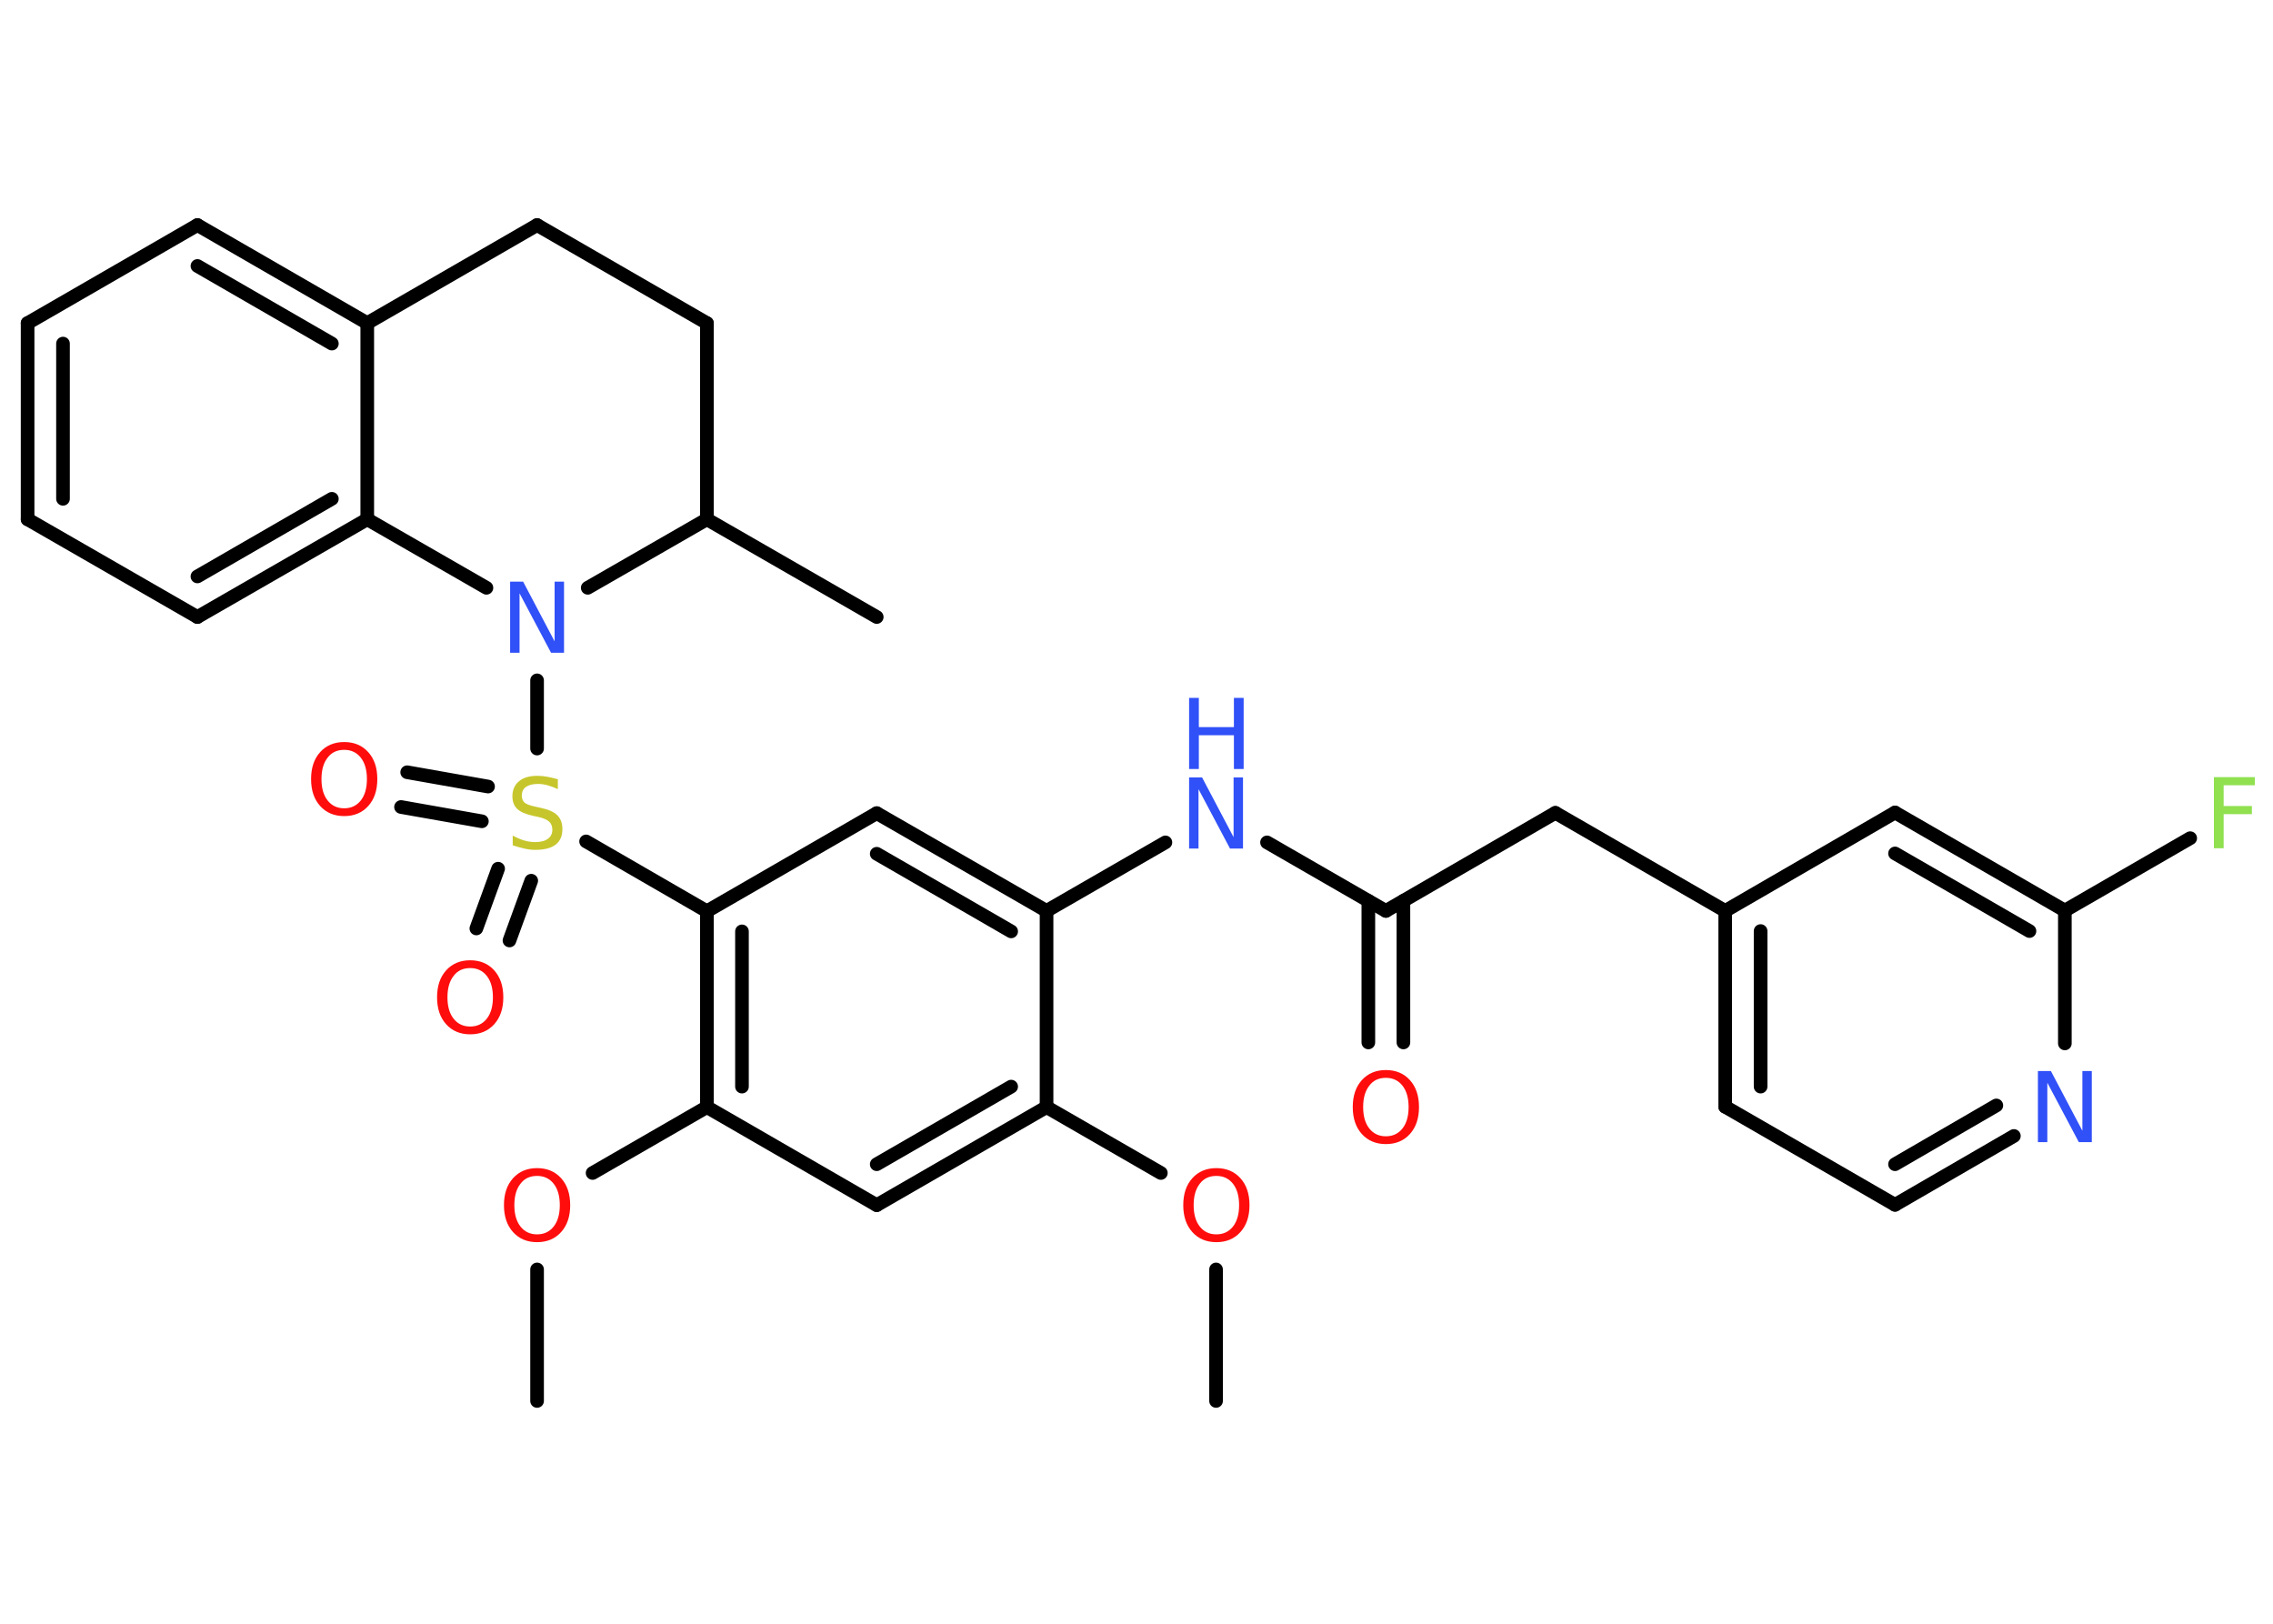 <?xml version='1.0' encoding='UTF-8'?>
<!DOCTYPE svg PUBLIC "-//W3C//DTD SVG 1.1//EN" "http://www.w3.org/Graphics/SVG/1.1/DTD/svg11.dtd">
<svg version='1.2' xmlns='http://www.w3.org/2000/svg' xmlns:xlink='http://www.w3.org/1999/xlink' width='70.0mm' height='50.0mm' viewBox='0 0 70.0 50.0'>
  <desc>Generated by the Chemistry Development Kit (http://github.com/cdk)</desc>
  <g stroke-linecap='round' stroke-linejoin='round' stroke='#000000' stroke-width='.42' fill='#FF0D0D'>
    <rect x='.0' y='.0' width='70.0' height='50.0' fill='#FFFFFF' stroke='none'/>
    <g id='mol1' class='mol'>
      <line id='mol1bnd1' class='bond' x1='37.45' y1='43.14' x2='37.45' y2='39.09'/>
      <line id='mol1bnd2' class='bond' x1='35.75' y1='36.12' x2='32.23' y2='34.09'/>
      <g id='mol1bnd3' class='bond'>
        <line x1='27.0' y1='37.11' x2='32.23' y2='34.09'/>
        <line x1='27.0' y1='35.85' x2='31.14' y2='33.46'/>
      </g>
      <line id='mol1bnd4' class='bond' x1='27.0' y1='37.11' x2='21.77' y2='34.09'/>
      <line id='mol1bnd5' class='bond' x1='21.77' y1='34.09' x2='18.25' y2='36.12'/>
      <line id='mol1bnd6' class='bond' x1='16.54' y1='39.09' x2='16.54' y2='43.14'/>
      <g id='mol1bnd7' class='bond'>
        <line x1='21.77' y1='28.06' x2='21.77' y2='34.09'/>
        <line x1='22.85' y1='28.68' x2='22.85' y2='33.46'/>
      </g>
      <line id='mol1bnd8' class='bond' x1='21.77' y1='28.06' x2='18.05' y2='25.91'/>
      <g id='mol1bnd9' class='bond'>
        <line x1='14.84' y1='25.29' x2='12.35' y2='24.85'/>
        <line x1='15.03' y1='24.22' x2='12.54' y2='23.78'/>
      </g>
      <g id='mol1bnd10' class='bond'>
        <line x1='16.36' y1='27.12' x2='15.69' y2='28.96'/>
        <line x1='15.34' y1='26.75' x2='14.67' y2='28.59'/>
      </g>
      <line id='mol1bnd11' class='bond' x1='16.54' y1='23.05' x2='16.54' y2='20.95'/>
      <line id='mol1bnd12' class='bond' x1='14.98' y1='18.1' x2='11.31' y2='15.99'/>
      <g id='mol1bnd13' class='bond'>
        <line x1='6.08' y1='19.0' x2='11.31' y2='15.99'/>
        <line x1='6.08' y1='17.75' x2='10.22' y2='15.36'/>
      </g>
      <line id='mol1bnd14' class='bond' x1='6.08' y1='19.0' x2='.85' y2='15.99'/>
      <g id='mol1bnd15' class='bond'>
        <line x1='.85' y1='9.95' x2='.85' y2='15.99'/>
        <line x1='1.94' y1='10.58' x2='1.94' y2='15.36'/>
      </g>
      <line id='mol1bnd16' class='bond' x1='.85' y1='9.95' x2='6.08' y2='6.93'/>
      <g id='mol1bnd17' class='bond'>
        <line x1='11.31' y1='9.95' x2='6.08' y2='6.93'/>
        <line x1='10.22' y1='10.58' x2='6.08' y2='8.19'/>
      </g>
      <line id='mol1bnd18' class='bond' x1='11.31' y1='15.99' x2='11.31' y2='9.95'/>
      <line id='mol1bnd19' class='bond' x1='11.31' y1='9.95' x2='16.54' y2='6.93'/>
      <line id='mol1bnd20' class='bond' x1='16.54' y1='6.93' x2='21.77' y2='9.95'/>
      <line id='mol1bnd21' class='bond' x1='21.77' y1='9.95' x2='21.77' y2='15.99'/>
      <line id='mol1bnd22' class='bond' x1='18.1' y1='18.1' x2='21.77' y2='15.99'/>
      <line id='mol1bnd23' class='bond' x1='21.77' y1='15.99' x2='27.0' y2='19.0'/>
      <line id='mol1bnd24' class='bond' x1='21.77' y1='28.06' x2='27.0' y2='25.04'/>
      <g id='mol1bnd25' class='bond'>
        <line x1='32.23' y1='28.05' x2='27.0' y2='25.04'/>
        <line x1='31.14' y1='28.68' x2='27.0' y2='26.29'/>
      </g>
      <line id='mol1bnd26' class='bond' x1='32.23' y1='34.09' x2='32.23' y2='28.05'/>
      <line id='mol1bnd27' class='bond' x1='32.23' y1='28.05' x2='35.89' y2='25.94'/>
      <line id='mol1bnd28' class='bond' x1='39.02' y1='25.94' x2='42.68' y2='28.05'/>
      <g id='mol1bnd29' class='bond'>
        <line x1='43.22' y1='27.74' x2='43.22' y2='32.1'/>
        <line x1='42.14' y1='27.74' x2='42.14' y2='32.1'/>
      </g>
      <line id='mol1bnd30' class='bond' x1='42.68' y1='28.05' x2='47.9' y2='25.03'/>
      <line id='mol1bnd31' class='bond' x1='47.9' y1='25.03' x2='53.13' y2='28.05'/>
      <g id='mol1bnd32' class='bond'>
        <line x1='53.13' y1='28.05' x2='53.13' y2='34.08'/>
        <line x1='54.22' y1='28.67' x2='54.22' y2='33.46'/>
      </g>
      <line id='mol1bnd33' class='bond' x1='53.13' y1='34.08' x2='58.36' y2='37.1'/>
      <g id='mol1bnd34' class='bond'>
        <line x1='58.36' y1='37.1' x2='62.02' y2='34.98'/>
        <line x1='58.36' y1='35.85' x2='61.48' y2='34.04'/>
      </g>
      <line id='mol1bnd35' class='bond' x1='63.59' y1='32.13' x2='63.59' y2='28.04'/>
      <line id='mol1bnd36' class='bond' x1='63.59' y1='28.04' x2='67.45' y2='25.81'/>
      <g id='mol1bnd37' class='bond'>
        <line x1='63.59' y1='28.04' x2='58.36' y2='25.02'/>
        <line x1='62.5' y1='28.67' x2='58.36' y2='26.28'/>
      </g>
      <line id='mol1bnd38' class='bond' x1='53.13' y1='28.05' x2='58.36' y2='25.02'/>
      <path id='mol1atm2' class='atom' d='M37.46 36.21q-.33 .0 -.51 .24q-.19 .24 -.19 .66q.0 .42 .19 .66q.19 .24 .51 .24q.32 .0 .51 -.24q.19 -.24 .19 -.66q.0 -.42 -.19 -.66q-.19 -.24 -.51 -.24zM37.46 35.97q.46 .0 .74 .31q.28 .31 .28 .83q.0 .52 -.28 .83q-.28 .31 -.74 .31q-.46 .0 -.74 -.31q-.28 -.31 -.28 -.83q.0 -.52 .28 -.83q.28 -.31 .74 -.31z' stroke='none'/>
      <path id='mol1atm6' class='atom' d='M16.54 36.21q-.33 .0 -.51 .24q-.19 .24 -.19 .66q.0 .42 .19 .66q.19 .24 .51 .24q.32 .0 .51 -.24q.19 -.24 .19 -.66q.0 -.42 -.19 -.66q-.19 -.24 -.51 -.24zM16.54 35.97q.46 .0 .74 .31q.28 .31 .28 .83q.0 .52 -.28 .83q-.28 .31 -.74 .31q-.46 .0 -.74 -.31q-.28 -.31 -.28 -.83q.0 -.52 .28 -.83q.28 -.31 .74 -.31z' stroke='none'/>
      <path id='mol1atm9' class='atom' d='M17.18 24.01v.29q-.17 -.08 -.32 -.12q-.15 -.04 -.29 -.04q-.24 .0 -.37 .09q-.13 .09 -.13 .27q.0 .14 .09 .22q.09 .07 .33 .12l.18 .04q.33 .07 .49 .22q.16 .16 .16 .43q.0 .32 -.21 .48q-.21 .16 -.63 .16q-.16 .0 -.33 -.04q-.18 -.04 -.36 -.1v-.3q.18 .1 .35 .15q.17 .05 .34 .05q.26 .0 .39 -.1q.14 -.1 .14 -.28q.0 -.16 -.1 -.25q-.1 -.09 -.32 -.14l-.18 -.04q-.33 -.07 -.48 -.21q-.15 -.14 -.15 -.39q.0 -.29 .2 -.46q.2 -.17 .57 -.17q.15 .0 .31 .03q.16 .03 .33 .08z' stroke='none' fill='#C6C62C'/>
      <path id='mol1atm10' class='atom' d='M10.6 23.09q-.33 .0 -.51 .24q-.19 .24 -.19 .66q.0 .42 .19 .66q.19 .24 .51 .24q.32 .0 .51 -.24q.19 -.24 .19 -.66q.0 -.42 -.19 -.66q-.19 -.24 -.51 -.24zM10.6 22.85q.46 .0 .74 .31q.28 .31 .28 .83q.0 .52 -.28 .83q-.28 .31 -.74 .31q-.46 .0 -.74 -.31q-.28 -.31 -.28 -.83q.0 -.52 .28 -.83q.28 -.31 .74 -.31z' stroke='none'/>
      <path id='mol1atm11' class='atom' d='M14.48 29.81q-.33 .0 -.51 .24q-.19 .24 -.19 .66q.0 .42 .19 .66q.19 .24 .51 .24q.32 .0 .51 -.24q.19 -.24 .19 -.66q.0 -.42 -.19 -.66q-.19 -.24 -.51 -.24zM14.48 29.57q.46 .0 .74 .31q.28 .31 .28 .83q.0 .52 -.28 .83q-.28 .31 -.74 .31q-.46 .0 -.74 -.31q-.28 -.31 -.28 -.83q.0 -.52 .28 -.83q.28 -.31 .74 -.31z' stroke='none'/>
      <path id='mol1atm12' class='atom' d='M15.71 17.91h.4l.97 1.84v-1.84h.29v2.19h-.4l-.97 -1.83v1.83h-.29v-2.19z' stroke='none' fill='#3050F8'/>
      <g id='mol1atm25' class='atom'>
        <path d='M36.62 23.94h.4l.97 1.84v-1.84h.29v2.19h-.4l-.97 -1.83v1.83h-.29v-2.19z' stroke='none' fill='#3050F8'/>
        <path d='M36.62 21.49h.3v.9h1.08v-.9h.3v2.19h-.3v-1.04h-1.08v1.04h-.3v-2.19z' stroke='none' fill='#3050F8'/>
      </g>
      <path id='mol1atm27' class='atom' d='M42.68 33.19q-.33 .0 -.51 .24q-.19 .24 -.19 .66q.0 .42 .19 .66q.19 .24 .51 .24q.32 .0 .51 -.24q.19 -.24 .19 -.66q.0 -.42 -.19 -.66q-.19 -.24 -.51 -.24zM42.68 32.95q.46 .0 .74 .31q.28 .31 .28 .83q.0 .52 -.28 .83q-.28 .31 -.74 .31q-.46 .0 -.74 -.31q-.28 -.31 -.28 -.83q.0 -.52 .28 -.83q.28 -.31 .74 -.31z' stroke='none'/>
      <path id='mol1atm32' class='atom' d='M62.76 32.98h.4l.97 1.84v-1.84h.29v2.19h-.4l-.97 -1.83v1.83h-.29v-2.19z' stroke='none' fill='#3050F8'/>
      <path id='mol1atm34' class='atom' d='M68.18 23.93h1.26v.25h-.96v.64h.87v.25h-.87v1.05h-.3v-2.19z' stroke='none' fill='#90E050'/>
    </g>
  </g>
</svg>
